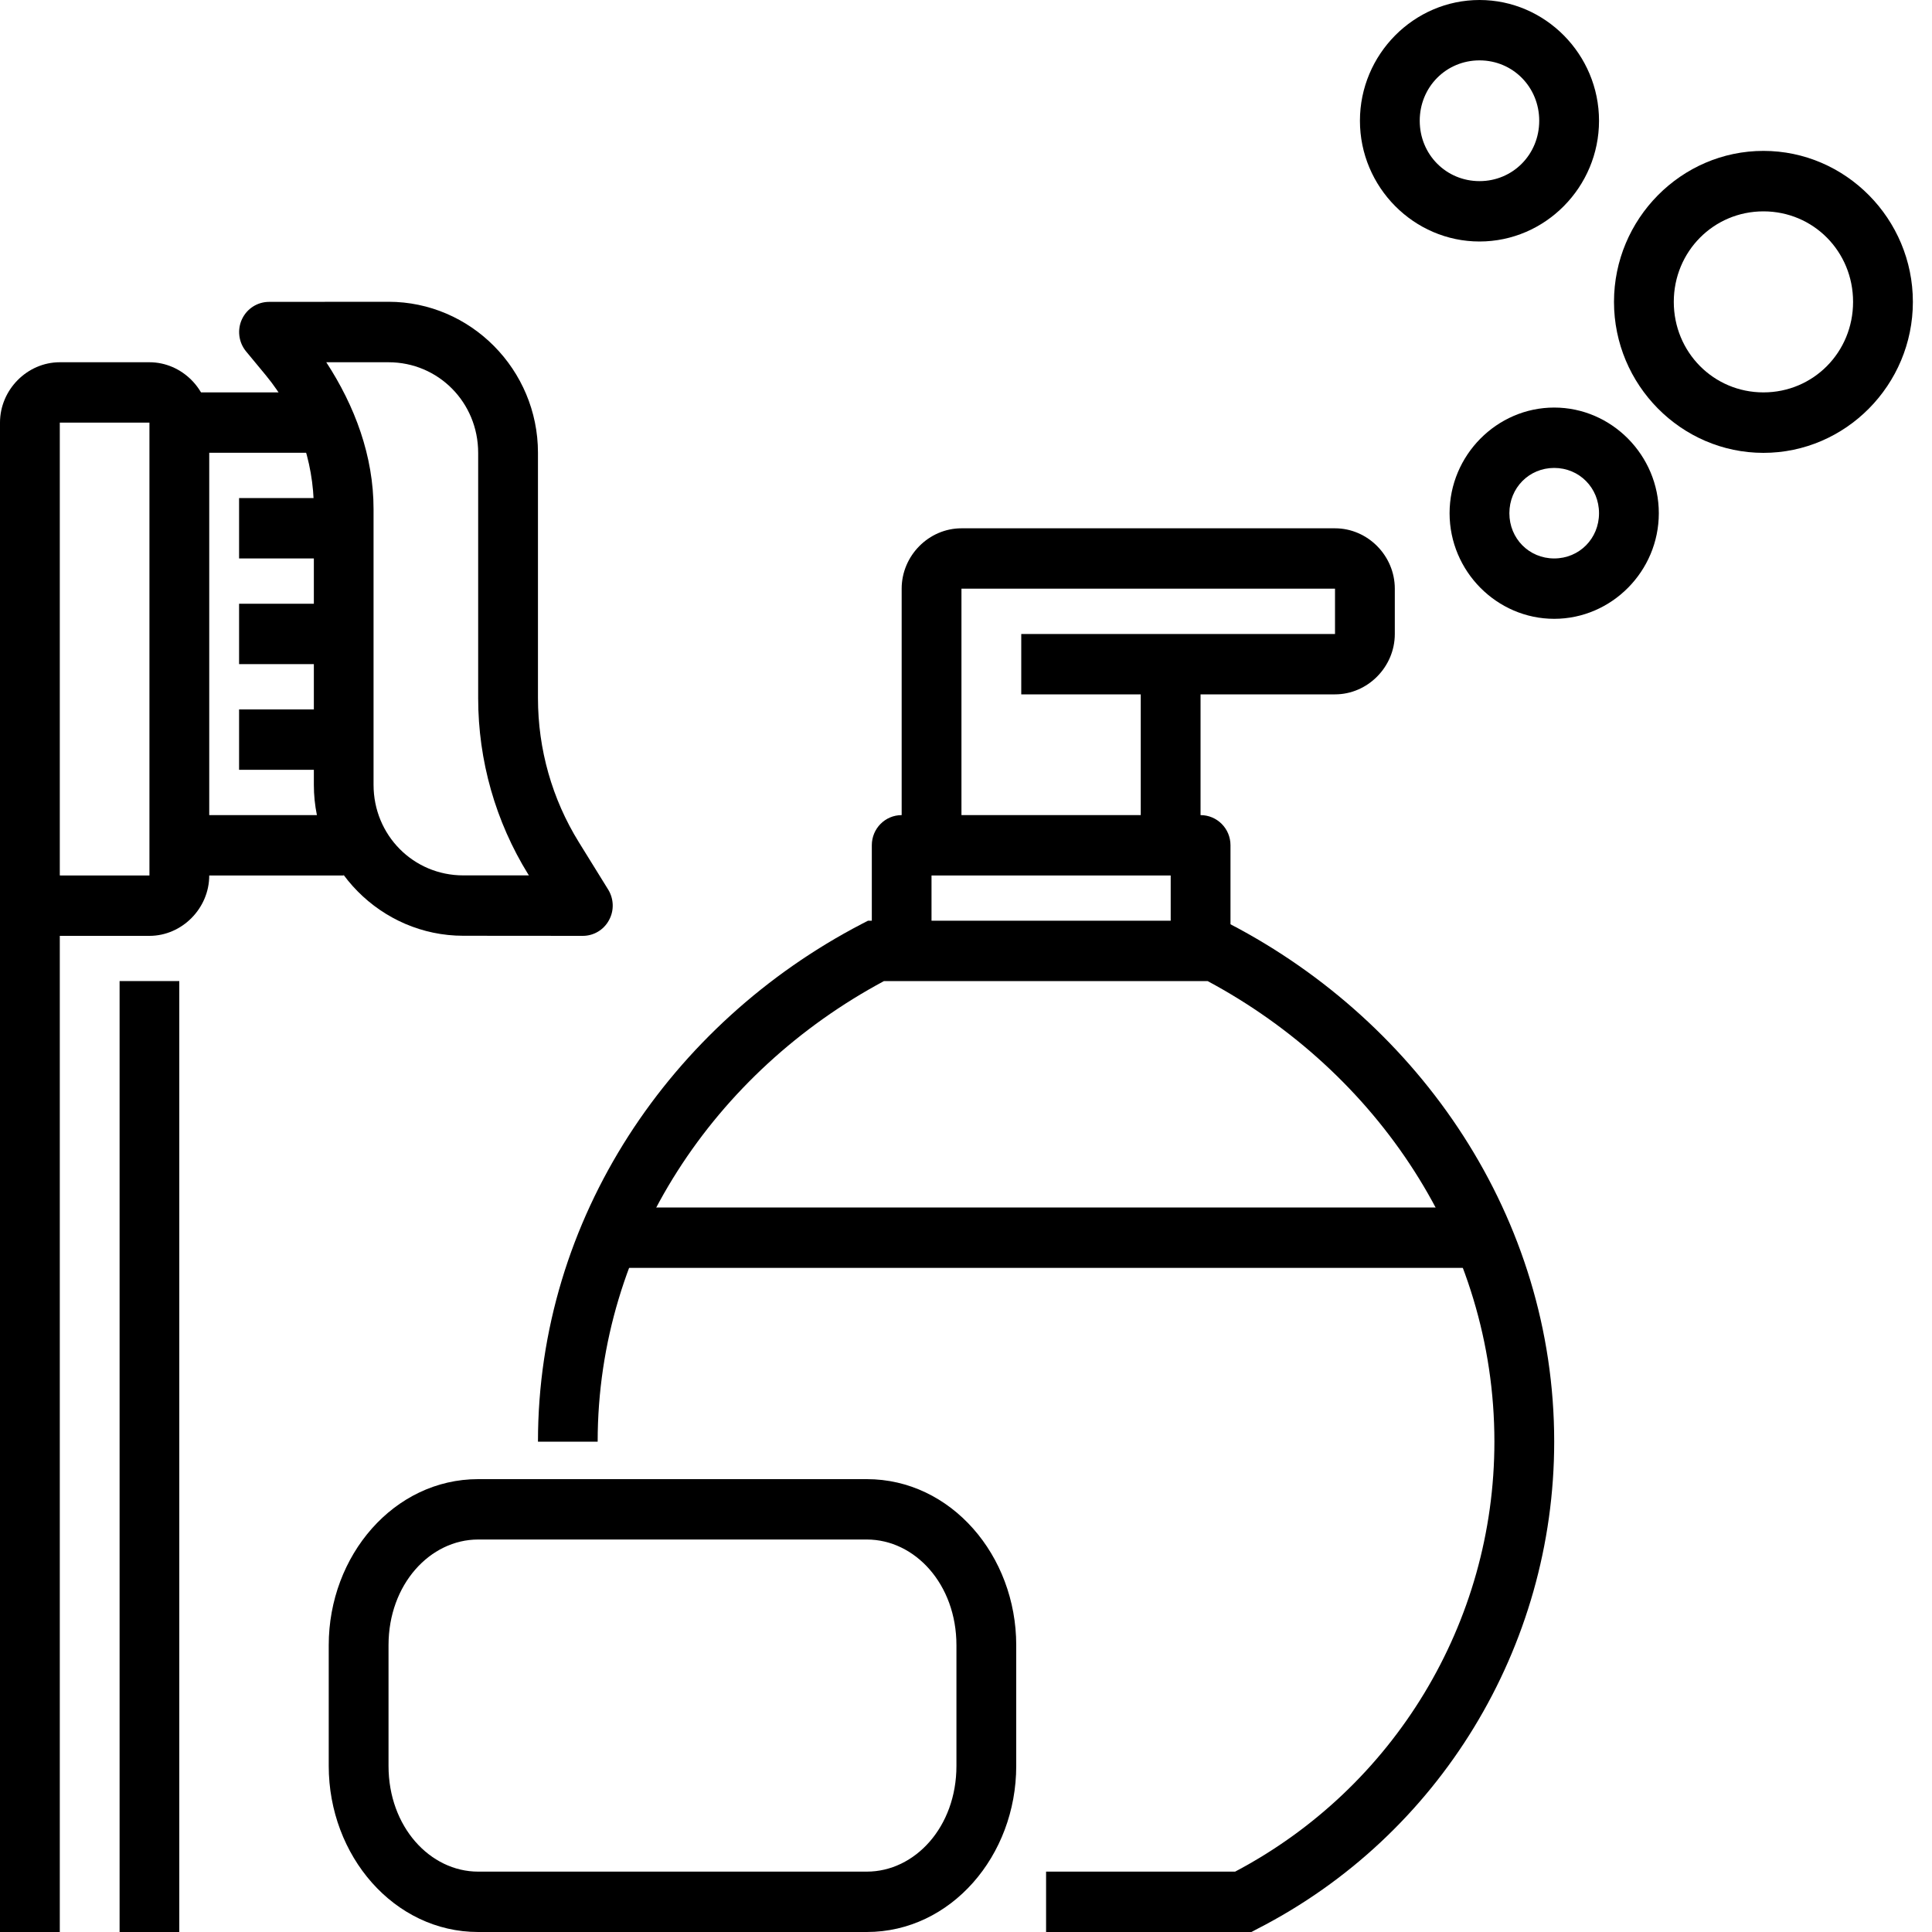 <?xml version="1.0" encoding="UTF-8"?>
<svg width="20px" height="20px" viewBox="0 0 20 20" version="1.1" xmlns="http://www.w3.org/2000/svg" xmlns:xlink="http://www.w3.org/1999/xlink">
    <!-- Generator: Sketch 55.2 (78181) - https://sketchapp.com -->
    <title>Luxuty Toiletries</title>
    <desc>Created with Sketch.</desc>
    <g id="Listing-Page" stroke="none" stroke-width="1" fill="none" fill-rule="evenodd">
        <g id="7.2" transform="translate(-395, -1168)" fill="#000000">
            <g id="Luxuty-Toiletries" transform="translate(395, 1168)">
                <path d="M8.986,9.531 L8.918,9.566 C6.95,10.591 5.569,12.605 5.569,14.924 L6.187,14.924 C6.187,12.877 7.401,11.093 9.151,10.156 L12.501,10.156 C14.251,11.093 15.47,12.878 15.47,14.924 C15.47,16.798 14.431,18.507 12.786,19.375 L10.829,19.375 L10.829,20 L12.954,20 L13.019,19.966 C14.899,19.002 16.089,17.052 16.089,14.924 C16.089,12.605 14.701,10.591 12.734,9.566 L12.667,9.531 L8.986,9.531 Z" id="Fill-1"></path>
                <path d="M9.953,5.469 C9.615,5.469 9.334,5.752 9.334,6.094 L9.334,8.906 L9.953,8.906 L9.953,6.094 L13.82,6.094 L13.82,6.563 L10.572,6.563 L10.572,7.188 L13.82,7.188 C14.158,7.188 14.439,6.904 14.439,6.563 L14.439,6.094 C14.439,5.752 14.158,5.469 13.82,5.469 L9.953,5.469 Z" id="Fill-2"></path>
                <polygon id="Fill-3" points="11.809 8.906 12.428 8.906 12.428 6.875 11.809 6.875"></polygon>
                <polygon id="Fill-4" points="6.24 13.125 15.522 13.125 15.522 12.5 6.24 12.5"></polygon>
                <path d="M9.334,8.438 C9.163,8.438 9.025,8.577 9.025,8.75 L9.025,9.844 L9.643,9.844 L9.643,9.063 L12.119,9.063 L12.119,9.844 L12.738,9.844 L12.738,8.75 C12.738,8.577 12.599,8.438 12.428,8.438 L9.334,8.438 Z" id="Fill-5"></path>
                <path d="M4.95,15.312 C4.078,15.312 3.403,16.103 3.403,17.031 L3.403,18.281 C3.403,19.209 4.078,20 4.95,20 L8.973,20 C9.845,20 10.52,19.209 10.52,18.281 L10.52,17.031 C10.52,16.103 9.845,15.312 8.973,15.312 L4.95,15.312 Z M4.95,15.937 L8.973,15.937 C9.472,15.937 9.901,16.401 9.901,17.031 L9.901,18.281 C9.901,18.911 9.472,19.375 8.973,19.375 L4.95,19.375 C4.452,19.375 4.022,18.911 4.022,18.281 L4.022,17.031 C4.022,16.401 4.452,15.937 4.95,15.937 Z" id="Fill-6"></path>
                <path d="M0.619,3.75 C0.282,3.75 0,4.034 0,4.375 L0,9.063 C0,9.403 0.282,9.688 0.619,9.688 L1.547,9.688 C1.884,9.688 2.166,9.403 2.166,9.063 L2.166,4.375 C2.166,4.034 1.884,3.75 1.547,3.75 L0.619,3.75 Z M0.619,4.375 L1.547,4.375 L1.547,9.063 L0.619,9.063 L0.619,4.375 Z" id="Fill-7"></path>
                <polygon id="Fill-8" points="0 20 0.619 20 0.619 9.062 0 9.062"></polygon>
                <polygon id="Fill-9" points="1.238 20 1.856 20 1.856 10.156 1.238 10.156"></polygon>
                <polygon id="Fill-10" points="1.856 4.687 3.505 4.687 3.505 4.062 1.856 4.062"></polygon>
                <polygon id="Fill-11" points="1.856 9.063 3.558 9.063 3.558 8.438 1.856 8.438"></polygon>
                <polygon id="Fill-12" points="2.475 5.781 3.558 5.781 3.558 5.156 2.475 5.156"></polygon>
                <polygon id="Fill-13" points="2.475 6.875 3.558 6.875 3.558 6.25 2.475 6.25"></polygon>
                <polygon id="Fill-14" points="2.475 7.969 3.558 7.969 3.558 7.344 2.475 7.344"></polygon>
                <path d="M2.785,3.125 C2.665,3.125 2.556,3.195 2.505,3.304 C2.454,3.413 2.47,3.543 2.546,3.636 L2.752,3.885 C3.073,4.274 3.249,4.765 3.249,5.27 L3.249,8.124 C3.249,8.984 3.945,9.687 4.796,9.687 L6.033,9.688 C6.146,9.688 6.25,9.626 6.304,9.526 C6.359,9.427 6.355,9.305 6.296,9.209 L5.992,8.718 C5.715,8.271 5.569,7.755 5.569,7.227 L5.569,4.687 C5.569,3.827 4.873,3.124 4.022,3.124 L2.785,3.125 Z M3.377,3.75 L4.022,3.75 C4.538,3.75 4.95,4.166 4.95,4.688 L4.95,7.228 C4.95,7.873 5.13,8.505 5.468,9.051 L5.476,9.062 L4.796,9.062 C4.279,9.062 3.867,8.646 3.867,8.124 L3.867,5.27 C3.867,4.721 3.674,4.204 3.377,3.749 L3.377,3.75 Z" id="Fill-15"></path>
                <path d="M18.255,1.562 C17.404,1.562 16.708,2.266 16.708,3.125 C16.708,3.984 17.404,4.688 18.255,4.688 C19.106,4.688 19.802,3.984 19.802,3.125 C19.802,2.266 19.106,1.562 18.255,1.562 Z M18.255,2.188 C18.772,2.188 19.183,2.603 19.183,3.125 C19.183,3.646 18.772,4.062 18.255,4.062 C17.739,4.062 17.327,3.646 17.327,3.125 C17.327,2.604 17.739,2.188 18.255,2.188 Z" id="Fill-16"></path>
                <path d="M16.089,4.219 C15.495,4.219 15.006,4.713 15.006,5.313 C15.006,5.913 15.495,6.406 16.089,6.406 C16.683,6.406 17.172,5.913 17.172,5.313 C17.172,4.713 16.683,4.219 16.089,4.219 Z M16.089,4.844 C16.349,4.844 16.553,5.05 16.553,5.313 C16.553,5.575 16.349,5.781 16.089,5.781 C15.829,5.781 15.625,5.575 15.625,5.313 C15.625,5.05 15.829,4.844 16.089,4.844 Z" id="Fill-17"></path>
                <path d="M15.316,0 C14.636,0 14.078,0.563 14.078,1.25 C14.078,1.937 14.636,2.5 15.316,2.5 C15.996,2.5 16.553,1.937 16.553,1.25 C16.553,0.563 15.996,0 15.316,0 Z M15.316,0.625 C15.661,0.625 15.934,0.901 15.934,1.25 C15.934,1.599 15.661,1.875 15.316,1.875 C14.97,1.875 14.697,1.599 14.697,1.25 C14.697,0.901 14.97,0.625 15.316,0.625 Z" id="Fill-18"></path>
            </g>
        </g>
    </g>
</svg>